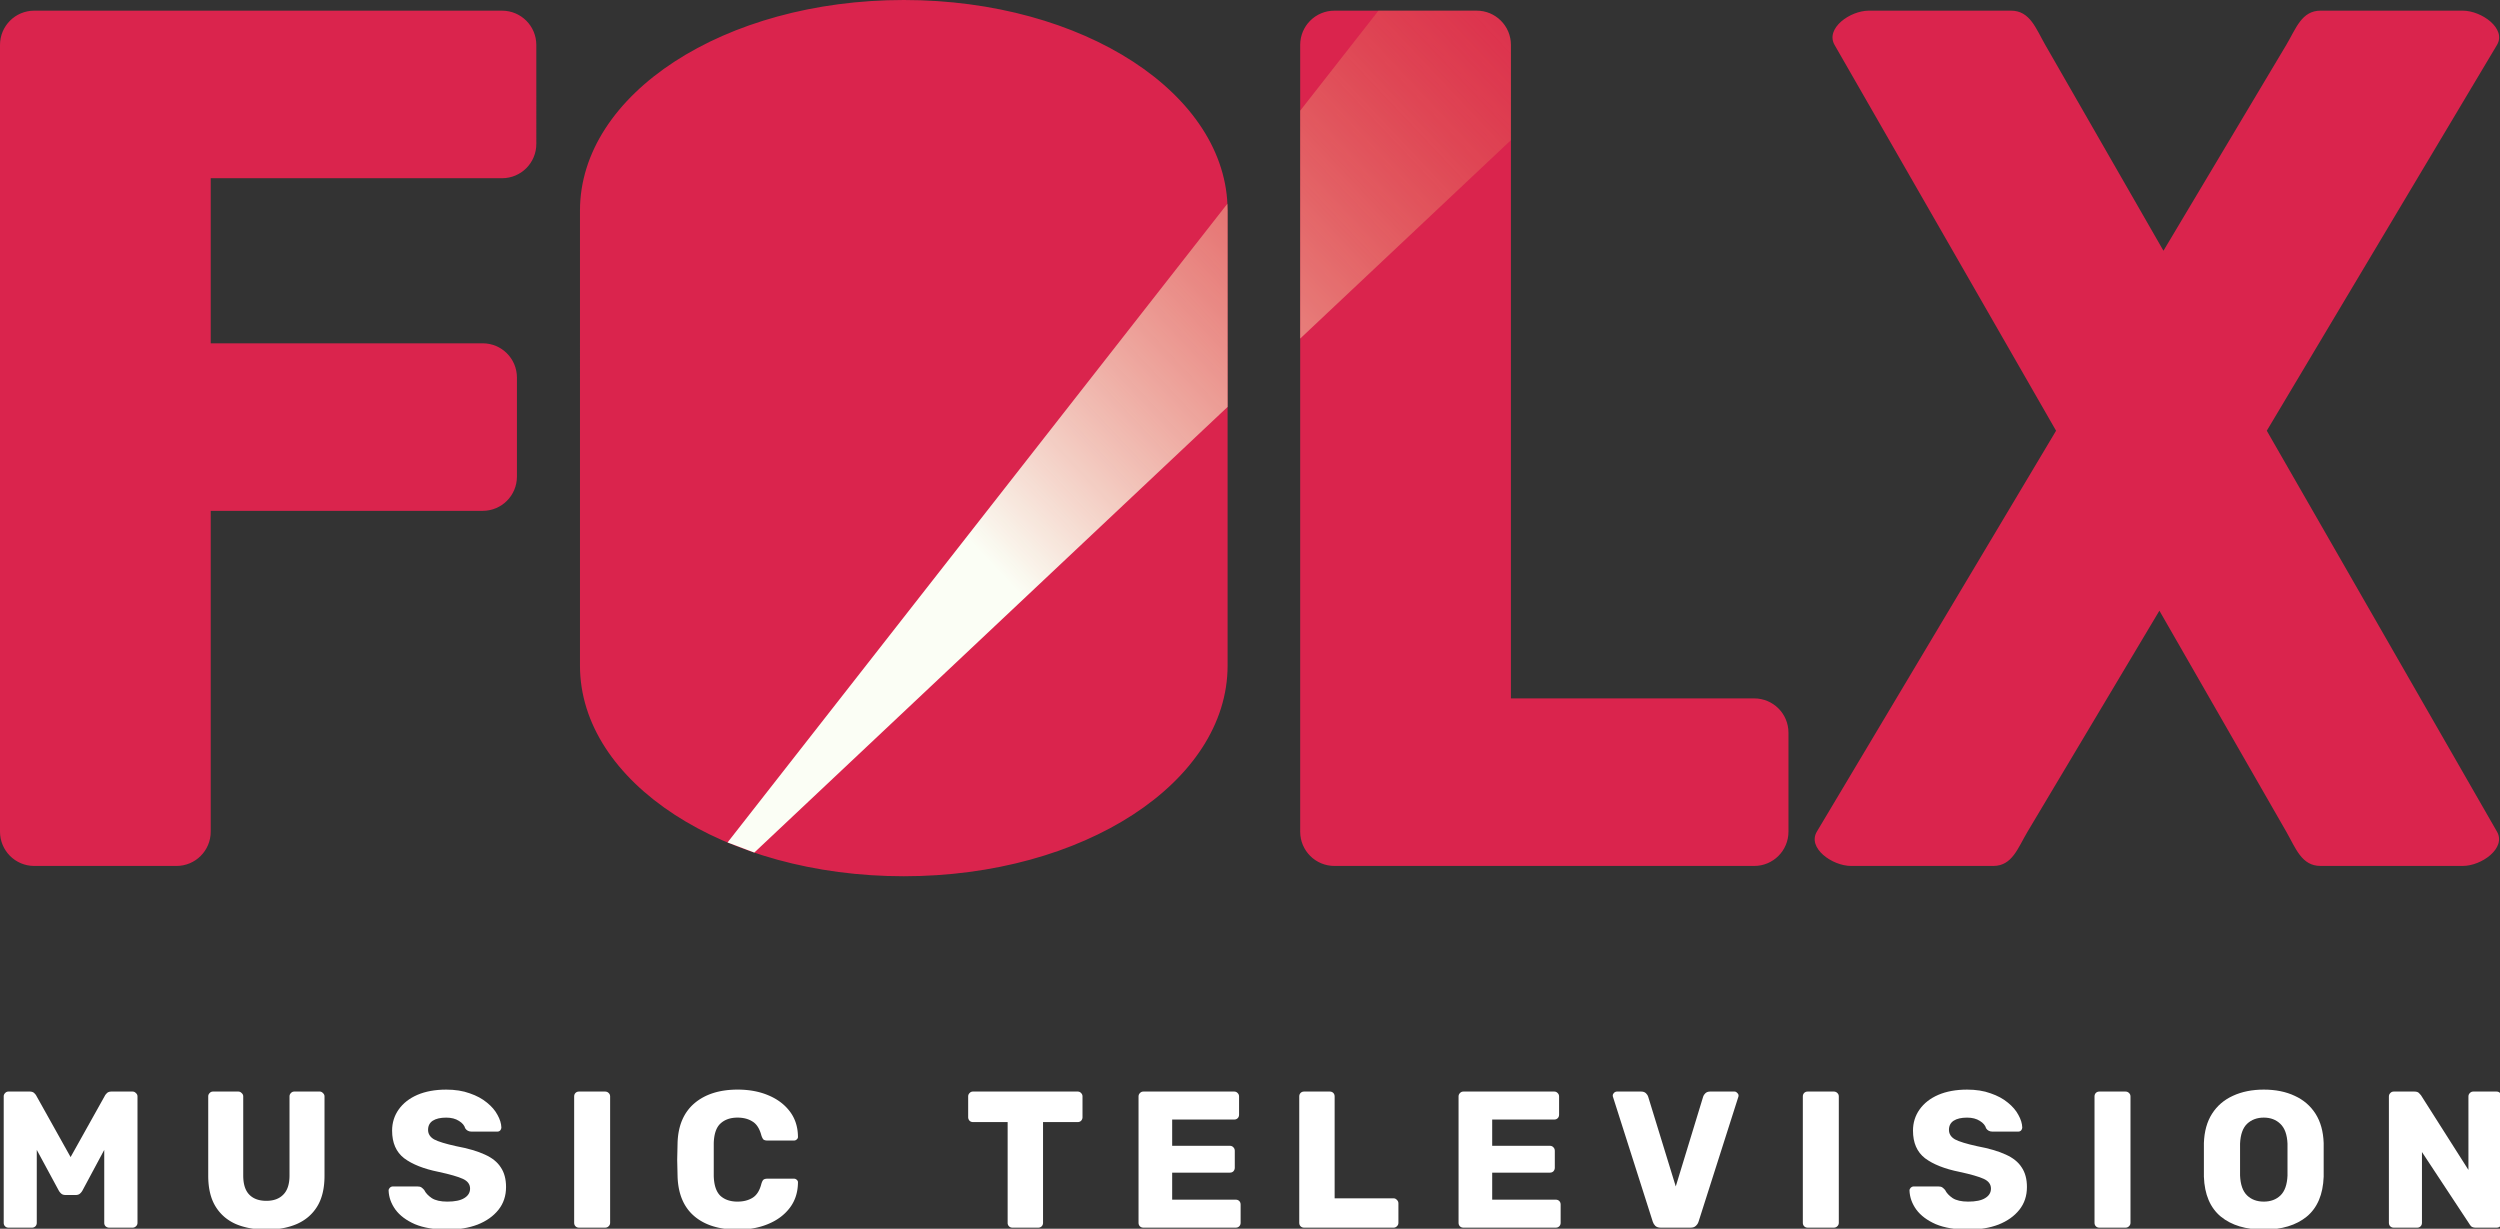 <svg xmlns="http://www.w3.org/2000/svg" xmlns:xlink="http://www.w3.org/1999/xlink" width="510.15" height="250.74"><rect width="100%" height="100%" fill="#333333" stroke="none"/><defs><path id="A" d="M415.03 475.66q-4 0-6.68-1.12-2.64-1.16-4-3-1.32-1.84-1.4-3.92 0-.32.24-.56.28-.28.64-.28h5.04q.56 0 .84.2.28.2.56.52.44.92 1.56 1.68 1.12.72 3.2.72 2.32 0 3.48-.72 1.2-.72 1.2-1.96 0-1.32-1.48-2-1.48-.68-5-1.44-4.56-.92-7.08-2.8-2.48-1.92-2.48-5.68 0-2.44 1.36-4.36 1.36-1.92 3.84-3 2.52-1.08 5.92-1.08 2.76 0 4.84.76 2.12.72 3.56 1.92 1.44 1.16 2.16 2.52.76 1.36.8 2.6 0 .32-.24.6-.24.24-.6.24h-5.28q-.88 0-1.32-.68-.24-.88-1.28-1.52-1.04-.68-2.64-.68-1.76 0-2.76.64-.96.64-.96 1.88 0 1.24 1.24 1.96 1.28.68 4.56 1.4 3.64.68 5.88 1.72 2.24 1 3.28 2.64 1.08 1.6 1.08 4.04 0 2.72-1.56 4.68-1.56 1.96-4.28 3.04-2.72 1.04-6.24 1.04z"/><path id="B" d="M451.9 475.26q-.44 0-.72-.28-.28-.28-.28-.72v-26q0-.44.28-.72.28-.28.72-.28h5.36q.44 0 .72.28.32.28.32.72v26q0 .44-.32.72-.28.28-.72.28z"/><path id="C" d="M616.2 475.26q-.44 0-.72-.28-.28-.28-.28-.72v-26q0-.4.28-.68.28-.32.72-.32h18.68q.44 0 .72.32.28.28.28.68v3.76q0 .44-.28.72-.28.28-.72.28h-12.76v5.4H634q.44 0 .72.32.28.28.28.72v3.48q0 .4-.28.72-.28.28-.72.28h-11.88v5.56h13.08q.44 0 .72.28.28.28.28.72v3.76q0 .44-.28.72-.28.28-.72.28z"/><linearGradient id="D" x1="208.976" x2="336.376" y1="122.135" y2="2.175" gradientUnits="userSpaceOnUse"><stop stop-color="#fbfef5" offset="0"/><stop stop-color="#e78035" stop-opacity="0" offset="1"/></linearGradient></defs><g transform="matrix(.992 0 0 .992 -299.72 -220.94)" fill="#fff"><path d="M303.9 475.26c-.293 0-.533-.093-.72-.28s-.28-.427-.28-.72v-26c0-.267.093-.493.28-.68.187-.213.427-.32.72-.32h4.32c.453 0 .787.12 1 .36.213.213.347.387.4.52l7.04 12.6 7.04-12.6c.053-.133.187-.307.4-.52.213-.24.547-.36 1-.36h4.28c.293 0 .533.107.72.32a.87.87 0 0 1 .32.68v26c0 .293-.107.533-.32.72-.187.187-.427.28-.72.28h-4.76c-.293 0-.547-.093-.76-.28-.187-.187-.28-.427-.28-.72v-15l-4.48 8.36c-.133.24-.307.453-.52.64s-.507.28-.88.28h-2.08c-.373 0-.667-.093-.88-.28s-.387-.4-.52-.64l-4.52-8.36v15c0 .293-.093.533-.28.72s-.427.28-.72.28zm53.071.4c-2.427 0-4.547-.387-6.36-1.16-1.787-.8-3.173-2.013-4.16-3.64s-1.48-3.72-1.48-6.28v-16.32c0-.267.093-.493.28-.68.187-.213.427-.32.72-.32h5.16c.293 0 .533.107.72.32a.87.87 0 0 1 .32.68v16.28c0 1.76.413 3.067 1.24 3.92s2 1.28 3.52 1.28c1.493 0 2.653-.427 3.48-1.28.853-.853 1.28-2.16 1.28-3.92v-16.28c0-.267.093-.493.28-.68.187-.213.427-.32.72-.32h5.2a.87.87 0 0 1 .68.32.87.87 0 0 1 .32.68v16.32c0 2.56-.493 4.653-1.48 6.28s-2.387 2.84-4.2 3.64c-1.787.773-3.867 1.16-6.24 1.16z"/><use xlink:href="#A" x="-20.875"/><use xlink:href="#B" x="-30.656"/><path d="M453.88 475.66c-3.787 0-6.76-.92-8.92-2.76s-3.307-4.533-3.44-8.08l-.08-3.52.08-3.6c.133-3.493 1.293-6.173 3.48-8.04 2.213-1.867 5.173-2.8 8.88-2.8 2.347 0 4.44.387 6.28 1.16 1.867.773 3.347 1.88 4.44 3.32s1.653 3.16 1.68 5.16c.027.24-.053.44-.24.6-.16.16-.36.24-.6.24h-5.4c-.373 0-.653-.067-.84-.2-.16-.16-.307-.44-.44-.84-.373-1.413-.987-2.373-1.84-2.88-.827-.533-1.853-.8-3.08-.8-1.467 0-2.64.413-3.52 1.24-.853.8-1.307 2.147-1.36 4.04v6.72c.053 1.893.507 3.253 1.36 4.08.88.8 2.053 1.2 3.52 1.2 1.227 0 2.267-.267 3.12-.8s1.453-1.493 1.8-2.88c.133-.427.28-.707.44-.84.187-.133.467-.2.84-.2h5.4c.24 0 .44.08.6.24.187.16.267.36.24.6-.027 2-.587 3.72-1.68 5.16s-2.573 2.547-4.44 3.32c-1.84.773-3.933 1.16-6.28 1.16zm56.535-.4c-.293 0-.533-.093-.72-.28a.98.98 0 0 1-.28-.72v-20.72h-7.12c-.293 0-.533-.093-.72-.28-.187-.213-.28-.453-.28-.72v-4.28c0-.267.093-.493.28-.68.187-.213.427-.32.72-.32h21.52c.293 0 .533.107.72.32.187.187.28.413.28.68v4.28c0 .267-.093.507-.28.72-.187.187-.427.28-.72.28h-7.12v20.72c0 .293-.093.533-.28.72s-.427.28-.72.28z"/><use xlink:href="#C" x="-78.86"/><path d="M570.4 475.26q-.44 0-.72-.28-.28-.28-.28-.72v-26q0-.44.28-.72.28-.28.72-.28h5.28q.44 0 .72.28.28.28.28.72v20.96h12.12q.4 0 .68.32.32.28.32.72v4q0 .44-.32.72-.28.28-.68.28z"/><use x="-13.03" xlink:href="#C"/><path d="M643.77 475.26q-.72 0-1.12-.36-.36-.36-.52-.84l-8.16-25.6q-.08-.2-.08-.36 0-.32.24-.56.28-.28.64-.28h4.96q.64 0 1 .36.36.36.44.68l5.68 18.48 5.64-18.48q.08-.32.44-.68.36-.36 1-.36h5q.32 0 .56.28.28.24.28.56 0 .16-.08.36l-8.16 25.6q-.16.48-.56.84-.36.36-1.08.36z"/><use x="222.09" xlink:href="#B"/><use x="291.98" xlink:href="#A"/><use x="282.09" xlink:href="#B"/><path d="M767.81 475.66c-3.707 0-6.653-.893-8.84-2.68-2.187-1.813-3.347-4.547-3.48-8.2v-6.92c.08-2.4.64-4.413 1.68-6.04s2.467-2.853 4.28-3.68c1.84-.853 3.96-1.28 6.36-1.28 2.427 0 4.547.427 6.36 1.28 1.813.827 3.24 2.053 4.28 3.68s1.6 3.64 1.68 6.04v6.92c-.133 3.653-1.293 6.387-3.48 8.2-2.187 1.787-5.133 2.68-8.84 2.68zm0-5.76c1.413 0 2.56-.427 3.44-1.28s1.36-2.213 1.44-4.08v-6.56c-.08-1.867-.573-3.227-1.48-4.08-.88-.853-2.013-1.28-3.4-1.28s-2.533.427-3.44 1.28c-.88.853-1.36 2.213-1.44 4.08v6.56c.08 1.867.56 3.227 1.44 4.08s2.027 1.28 3.44 1.28zm26.737 5.36c-.293 0-.533-.093-.72-.28s-.28-.427-.28-.72v-26c0-.267.093-.493.28-.68.187-.213.427-.32.72-.32h4.24c.453 0 .773.107.96.32l.4.44 9.76 15.36v-15.12c0-.267.093-.493.28-.68.187-.213.427-.32.72-.32h4.8c.293 0 .533.107.72.32.187.187.28.413.28.68v25.96c0 .293-.093.547-.28.76-.187.187-.427.28-.72.28h-4.28c-.427 0-.747-.093-.96-.28-.187-.213-.307-.373-.36-.48l-9.76-14.8v14.56c0 .293-.093.533-.28.72s-.427.28-.72.28z"/></g><path d="M7 2.175c-3.878 0-7 3.122-7 7v160.53c0 3.878 3.122 7 7 7h29c3.878 0 7-3.122 7-7v-65.461h55.486c3.878 0 7-3.122 7-7V77.055c0-3.878-3.122-7-7-7H43V36.367h59.441c3.878 0 7-3.122 7-7V9.178c0-3.878-3.122-7-7-7zM184.426 0c36.607 0 66.077 19.171 66.077 42.985v92.836c0 23.814-29.47 42.985-66.077 42.985s-66.077-19.171-66.077-42.985V42.985C118.349 19.171 147.819 0 184.426 0zm87.89 2.175c-3.878 0-7 3.122-7 7v160.53c0 3.878 3.122 7 7 7h85.639c3.878 0 7-3.122 7-7v-20.189c0-3.878-3.122-7-7-7h-49.639V9.176c0-3.878-3.122-7-7-7zm109.05 0c-3.878 0-8.931 3.637-7 7l45.195 78.719-48.814 81.809c-1.987 3.33 3.122 7 7 7h29c3.878 0 5.013-3.67 7-7l26.9-45.084 25.885 45.084c1.931 3.363 3.122 7 7 7h29c3.878 0 8.931-3.637 7-7l-46.971-81.809 46.971-78.719c1.987-3.33-3.122-7-7-7h-29c-3.878 0-5.013 3.67-7 7l-25.057 41.992-24.109-41.992c-1.931-3.363-3.122-7-7-7z" paint-order="stroke fill markers" fill="#da244d"/><path d="M281.29 2.175l-15.971 20.408v46.502l43-40.49V9.175c0-3.878-3.122-7-7-7zm-30.836 39.404l-101.99 130.33 5.459 2.066 96.586-90.947V42.983l-.055-1.406z" fill="url(#D)" paint-order="stroke fill markers"/></svg>